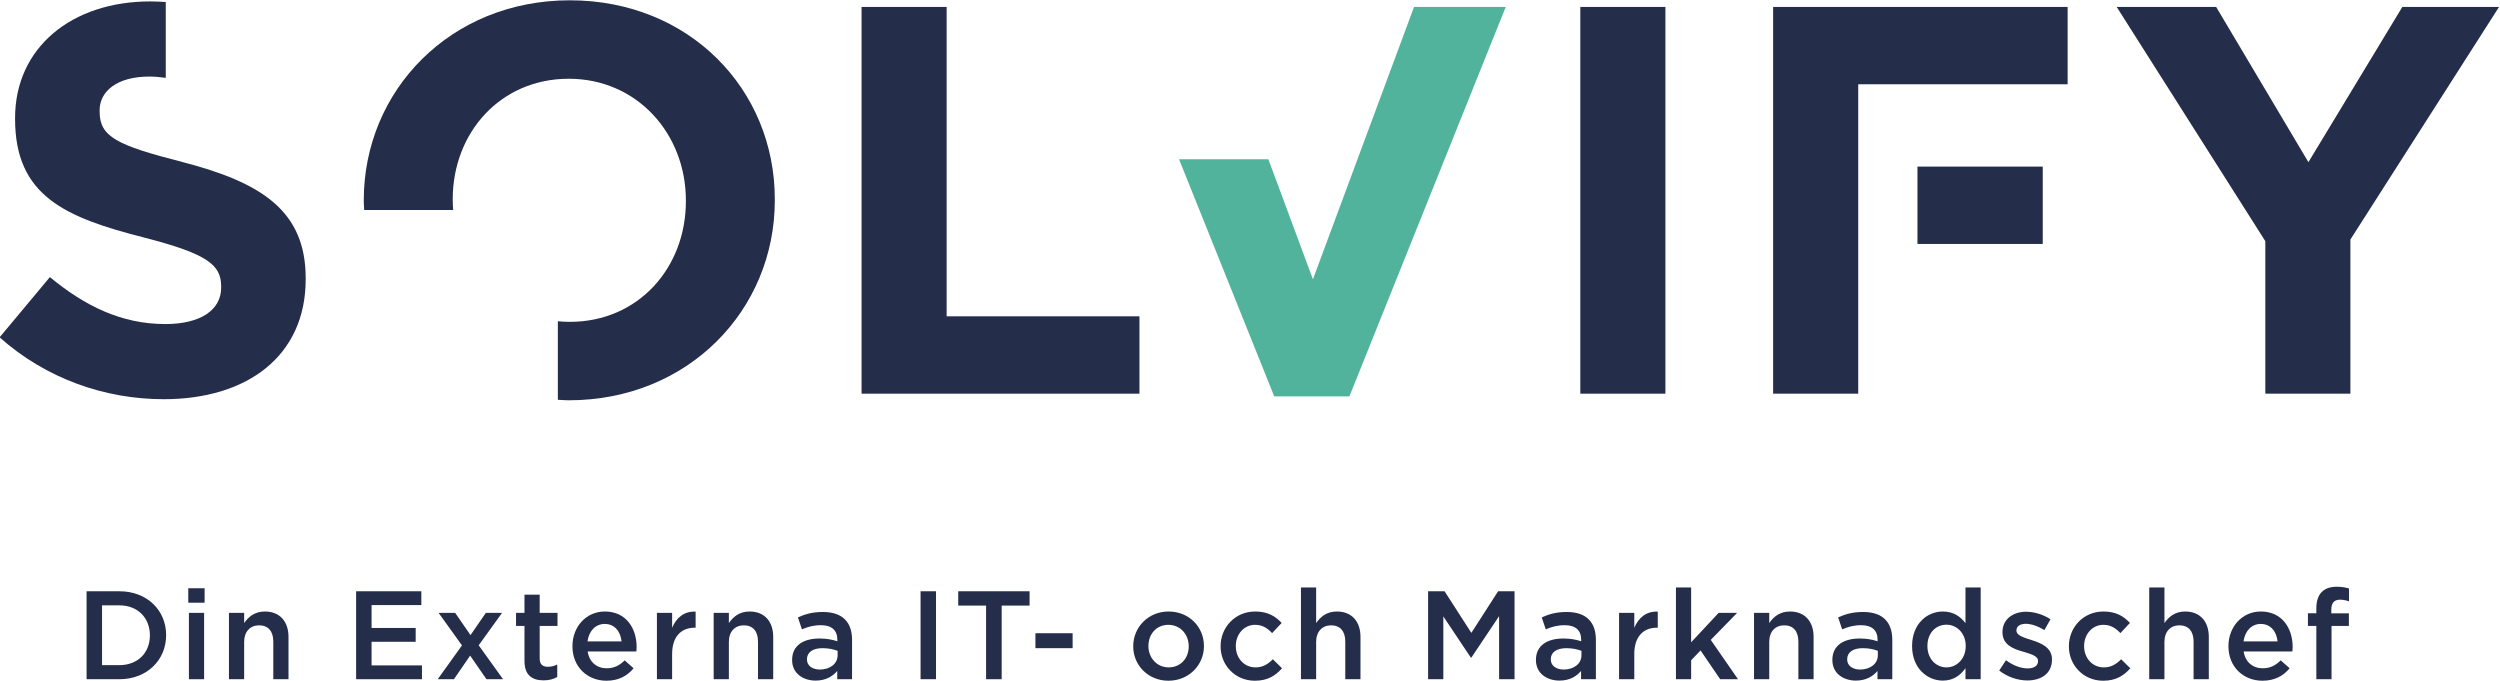 <svg xmlns:inkscape="http://www.inkscape.org/namespaces/inkscape" xmlns:sodipodi="http://sodipodi.sourceforge.net/DTD/sodipodi-0.dtd" xmlns="http://www.w3.org/2000/svg" xmlns:svg="http://www.w3.org/2000/svg" version="1.1" id="svg2" xml:space="preserve" sodipodi:docname="Solvify-logo-FC.eps" viewBox="123.97 66.94 231.75 63.09"><defs id="defs6"/><sodipodi:namedview id="namedview4" pagecolor="#ffffff" bordercolor="#666666" borderopacity="1.0" inkscape:pageshadow="2" inkscape:pageopacity="0.0" inkscape:pagecheckerboard="0"/><g id="g8" inkscape:groupmode="layer" inkscape:label="ink_ext_XXXXXX" transform="matrix(1.333,0,0,-1.333,0,192)"><g id="g10" transform="scale(0.1)"><path d="m 1529.16,933.363 h 59.16 V 718.207 h 134.09 v -53.793 h -193.25 v 268.949" style="fill:#242d49;fill-opacity:1;fill-rule:nonzero;stroke:none" id="path12"/><path d="m 2029,933.363 h 59.17 V 664.414 H 2029 v 268.949" style="fill:#242d49;fill-opacity:1;fill-rule:nonzero;stroke:none" id="path14"/><path d="m 2350.58,822.328 h -87.13 v -53.789 h 87.13 v 53.789" style="fill:#242d49;fill-opacity:1;fill-rule:nonzero;stroke:none" id="path16"/><path d="m 2222.26,879.574 h 145.62 v 53.789 H 2163.09 V 664.414 h 59.17 v 61.785 42.34 53.789 29.781 27.465" style="fill:#242d49;fill-opacity:1;fill-rule:nonzero;stroke:none" id="path18"/><path d="m 2505.37,770.465 -103.36,162.898 h 69.16 l 64.16,-107.957 65.32,107.957 h 67.24 L 2564.53,771.617 V 664.426 h -59.16 v 106.039" style="fill:#242d49;fill-opacity:1;fill-rule:nonzero;stroke:none" id="path20"/><path d="m 1000.97,517.219 v -41.594 h 12.05 c 12.85,0 21.23,8.652 21.23,20.625 v 0.176 c 0,11.965 -8.38,20.793 -21.23,20.793 z m -10.751,9.785 h 22.801 c 19.22,0 32.51,-13.195 32.51,-30.402 v -0.176 c 0,-17.215 -13.29,-30.586 -32.51,-30.586 h -22.801 v 61.164" style="fill:#242d49;fill-opacity:1;fill-rule:nonzero;stroke:none" id="path22"/><path d="m 1061.38,511.98 h 10.57 v -46.14 h -10.57 z m -0.44,17.114 h 11.36 v -10.039 h -11.36 v 10.039" style="fill:#242d49;fill-opacity:1;fill-rule:nonzero;stroke:none" id="path24"/><path d="m 1089.23,511.98 h 10.57 v -7.085 c 2.97,4.285 7.25,8.035 14.41,8.035 10.4,0 16.43,-6.985 16.43,-17.649 V 465.84 h -10.57 v 26.223 c 0,7.156 -3.58,11.257 -9.87,11.257 -6.12,0 -10.4,-4.277 -10.4,-11.445 V 465.84 h -10.57 v 46.14" style="fill:#242d49;fill-opacity:1;fill-rule:nonzero;stroke:none" id="path26"/><path d="m 1177.67,527.004 h 45.34 v -9.609 h -34.61 v -15.911 h 30.68 v -9.609 h -30.68 v -16.426 h 35.05 v -9.609 h -45.78 v 61.164" style="fill:#242d49;fill-opacity:1;fill-rule:nonzero;stroke:none" id="path28"/><path d="m 1257.21,496.504 10.66,15.476 h 11.27 l -16.25,-22.546 16.95,-23.594 h -11.54 l -11.35,16.426 -11.27,-16.426 h -11.28 l 16.87,23.508 -16.25,22.632 h 11.52 l 10.67,-15.476" style="fill:#242d49;fill-opacity:1;fill-rule:nonzero;stroke:none" id="path30"/><path d="m 1294.74,478.605 v 24.286 h -5.86 v 9.089 h 5.86 v 12.668 h 10.57 V 511.98 h 12.4 v -9.089 h -12.4 v -22.625 c 0,-4.114 2.1,-5.774 5.68,-5.774 2.35,0 4.46,0.52 6.54,1.574 v -8.656 c -2.6,-1.48 -5.49,-2.351 -9.51,-2.351 -7.78,0 -13.28,3.41 -13.28,13.546" style="fill:#242d49;fill-opacity:1;fill-rule:nonzero;stroke:none" id="path32"/><path d="m 1362.26,492.141 c -0.71,6.812 -4.73,12.144 -11.71,12.144 -6.47,0 -11.02,-4.976 -11.98,-12.144 z m -34.16,-3.411 v 0.176 c 0,13.196 9.34,24.024 22.53,24.024 14.68,0 22.11,-11.524 22.11,-24.805 0,-0.969 -0.09,-1.926 -0.18,-2.969 h -33.89 c 1.13,-7.519 6.45,-11.711 13.27,-11.711 5.15,0 8.82,1.914 12.49,5.5 l 6.2,-5.5 c -4.37,-5.242 -10.39,-8.648 -18.86,-8.648 -13.37,0 -23.67,9.695 -23.67,23.933" style="fill:#242d49;fill-opacity:1;fill-rule:nonzero;stroke:none" id="path34"/><path d="m 1386.85,511.98 h 10.57 v -10.398 c 2.87,6.902 8.21,11.621 16.34,11.27 v -11.18 h -0.62 c -9.25,0 -15.72,-6.035 -15.72,-18.274 V 465.84 h -10.57 v 46.14" style="fill:#242d49;fill-opacity:1;fill-rule:nonzero;stroke:none" id="path36"/><path d="m 1426.31,511.98 h 10.57 v -7.085 c 2.97,4.285 7.25,8.035 14.41,8.035 10.41,0 16.43,-6.985 16.43,-17.649 V 465.84 h -10.57 v 26.223 c 0,7.156 -3.58,11.257 -9.87,11.257 -6.11,0 -10.4,-4.277 -10.4,-11.445 V 465.84 h -10.57 v 46.14" style="fill:#242d49;fill-opacity:1;fill-rule:nonzero;stroke:none" id="path38"/><path d="m 1512.5,482.449 v 3.137 c -2.71,1.055 -6.29,1.848 -10.48,1.848 -6.81,0 -10.84,-2.891 -10.84,-7.7 v -0.171 c 0,-4.458 3.93,-6.997 9.01,-6.997 6.99,0 12.31,4.016 12.31,9.883 z m -31.63,-3.328 v 0.176 c 0,9.961 7.77,14.851 19.05,14.851 5.15,0 8.82,-0.789 12.4,-1.921 v 1.132 c 0,6.551 -4.01,10.047 -11.44,10.047 -5.15,0 -9,-1.133 -13.19,-2.879 l -2.79,8.301 c 5.06,2.266 10.04,3.762 17.39,3.762 6.88,0 12.05,-1.836 15.28,-5.156 3.4,-3.325 4.98,-8.215 4.98,-14.243 V 465.84 h -10.3 v 5.762 c -3.15,-3.75 -7.97,-6.719 -15.03,-6.719 -8.65,0 -16.35,4.98 -16.35,14.238" style="fill:#242d49;fill-opacity:1;fill-rule:nonzero;stroke:none" id="path40"/><path d="m 1570.19,527.004 h 10.74 V 465.84 h -10.74 v 61.164" style="fill:#242d49;fill-opacity:1;fill-rule:nonzero;stroke:none" id="path42"/><path d="m 1615.76,517.043 h -19.38 v 9.961 H 1646 v -9.961 h -19.4 V 465.84 h -10.84 v 51.203" style="fill:#242d49;fill-opacity:1;fill-rule:nonzero;stroke:none" id="path44"/><path d="m 1650.07,497.82 h 25.86 v -10.386 h -25.86 v 10.386" style="fill:#242d49;fill-opacity:1;fill-rule:nonzero;stroke:none" id="path46"/><path d="m 1756.68,488.652 v 0.164 c 0,8.125 -5.84,14.856 -14.15,14.856 -8.46,0 -13.88,-6.629 -13.88,-14.68 v -0.176 c 0,-8.035 5.85,-14.753 14.06,-14.753 8.56,0 13.97,6.628 13.97,14.589 z m -38.6,0 v 0.164 c 0,13.207 10.48,24.114 24.63,24.114 14.16,0 24.55,-10.742 24.55,-23.938 v -0.176 c 0,-13.101 -10.48,-24.019 -24.73,-24.019 -14.05,0 -24.45,10.75 -24.45,23.855" style="fill:#242d49;fill-opacity:1;fill-rule:nonzero;stroke:none" id="path48"/><path d="m 1778.84,488.652 v 0.164 c 0,13.11 10.13,24.114 24.03,24.114 8.64,0 14.06,-3.223 18.43,-7.95 l -6.64,-7.07 c -3.23,3.406 -6.63,5.762 -11.88,5.762 -7.7,0 -13.37,-6.629 -13.37,-14.68 v -0.176 c 0,-8.211 5.67,-14.753 13.8,-14.753 4.98,0 8.65,2.265 11.97,5.671 l 6.38,-6.289 c -4.54,-5.066 -9.87,-8.648 -18.87,-8.648 -13.72,0 -23.85,10.75 -23.85,23.855" style="fill:#242d49;fill-opacity:1;fill-rule:nonzero;stroke:none" id="path50"/><path d="m 1834.72,529.629 h 10.57 v -24.734 c 2.97,4.285 7.24,8.035 14.42,8.035 10.39,0 16.41,-6.985 16.41,-17.649 V 465.84 h -10.57 v 26.223 c 0,7.156 -3.58,11.257 -9.87,11.257 -6.11,0 -10.39,-4.277 -10.39,-11.445 V 465.84 h -10.57 v 63.789" style="fill:#242d49;fill-opacity:1;fill-rule:nonzero;stroke:none" id="path52"/><path d="m 1923.15,527.004 h 11.45 l 18.62,-28.93 18.61,28.93 h 11.43 V 465.84 h -10.74 v 43.867 l -19.3,-28.84 h -0.36 l -19.13,28.656 V 465.84 h -10.58 v 61.164" style="fill:#242d49;fill-opacity:1;fill-rule:nonzero;stroke:none" id="path54"/><path d="m 2029.79,482.449 v 3.137 c -2.72,1.055 -6.3,1.848 -10.5,1.848 -6.82,0 -10.83,-2.891 -10.83,-7.7 v -0.171 c 0,-4.458 3.94,-6.997 8.99,-6.997 7,0 12.34,4.016 12.34,9.883 z m -31.65,-3.328 v 0.176 c 0,9.961 7.79,14.851 19.06,14.851 5.16,0 8.83,-0.789 12.4,-1.921 v 1.132 c 0,6.551 -4.02,10.047 -11.45,10.047 -5.14,0 -8.98,-1.133 -13.18,-2.879 l -2.8,8.301 c 5.07,2.266 10.05,3.762 17.39,3.762 6.9,0 12.06,-1.836 15.28,-5.156 3.42,-3.325 4.98,-8.215 4.98,-14.243 V 465.84 h -10.3 v 5.762 c -3.15,-3.75 -7.95,-6.719 -15.03,-6.719 -8.65,0 -16.35,4.98 -16.35,14.238" style="fill:#242d49;fill-opacity:1;fill-rule:nonzero;stroke:none" id="path56"/><path d="m 2055.95,511.98 h 10.58 v -10.398 c 2.87,6.902 8.2,11.621 16.33,11.27 v -11.18 h -0.62 c -9.26,0 -15.71,-6.035 -15.71,-18.274 V 465.84 h -10.58 v 46.14" style="fill:#242d49;fill-opacity:1;fill-rule:nonzero;stroke:none" id="path58"/><path d="m 2095.5,529.629 h 10.57 v -38.106 l 19.13,20.457 h 12.84 l -18.34,-18.789 18.95,-27.351 h -12.4 l -13.63,20.012 -6.55,-6.809 V 465.84 h -10.57 v 63.789" style="fill:#242d49;fill-opacity:1;fill-rule:nonzero;stroke:none" id="path60"/><path d="m 2149.8,511.98 h 10.58 v -7.085 c 2.96,4.285 7.24,8.035 14.4,8.035 10.41,0 16.44,-6.985 16.44,-17.649 V 465.84 h -10.58 v 26.223 c 0,7.156 -3.57,11.257 -9.87,11.257 -6.11,0 -10.39,-4.277 -10.39,-11.445 V 465.84 h -10.58 v 46.14" style="fill:#242d49;fill-opacity:1;fill-rule:nonzero;stroke:none" id="path62"/><path d="m 2235.9,482.449 v 3.137 c -2.71,1.055 -6.29,1.848 -10.48,1.848 -6.82,0 -10.84,-2.891 -10.84,-7.7 v -0.171 c 0,-4.458 3.94,-6.997 9,-6.997 7,0 12.32,4.016 12.32,9.883 z m -31.62,-3.328 v 0.176 c 0,9.961 7.77,14.851 19.04,14.851 5.16,0 8.82,-0.789 12.4,-1.921 v 1.132 c 0,6.551 -4.01,10.047 -11.43,10.047 -5.16,0 -9.01,-1.133 -13.2,-2.879 l -2.79,8.301 c 5.06,2.266 10.03,3.762 17.39,3.762 6.89,0 12.04,-1.836 15.28,-5.156 3.4,-3.325 4.98,-8.215 4.98,-14.243 V 465.84 h -10.3 v 5.762 c -3.15,-3.75 -7.96,-6.719 -15.03,-6.719 -8.65,0 -16.34,4.98 -16.34,14.238" style="fill:#242d49;fill-opacity:1;fill-rule:nonzero;stroke:none" id="path64"/><path d="m 2297.02,488.816 v 0.176 c 0,8.918 -6.29,14.77 -13.37,14.77 -7.25,0 -13.27,-5.586 -13.27,-14.77 v -0.176 c 0,-8.906 6.11,-14.753 13.27,-14.753 7.08,0 13.37,5.925 13.37,14.753 z m -37.3,0 v 0.176 c 0,15.293 10.39,23.938 21.39,23.938 7.61,0 12.41,-3.75 15.74,-8.114 v 24.813 h 10.57 V 465.84 h -10.57 v 7.683 c -3.4,-4.793 -8.22,-8.64 -15.74,-8.64 -10.82,0 -21.39,8.64 -21.39,23.933" style="fill:#242d49;fill-opacity:1;fill-rule:nonzero;stroke:none" id="path66"/><path d="m 2320.3,471.875 4.73,7.168 c 5.05,-3.762 10.39,-5.684 15.1,-5.684 4.55,0 7.17,1.922 7.17,4.981 v 0.168 c 0,3.594 -4.89,4.812 -10.31,6.465 -6.82,1.922 -14.42,4.722 -14.42,13.55 v 0.168 c 0,8.743 7.26,14.075 16.43,14.075 5.77,0 12.06,-2.012 16.95,-5.246 l -4.2,-7.52 c -4.45,2.715 -9.17,4.375 -13.02,4.375 -4.1,0 -6.45,-1.926 -6.45,-4.539 v -0.18 c 0,-3.406 4.98,-4.801 10.39,-6.558 6.72,-2.09 14.33,-5.149 14.33,-13.45 v -0.175 c 0,-9.7 -7.52,-14.5 -17.12,-14.5 -6.56,0 -13.81,2.351 -19.58,6.902" style="fill:#242d49;fill-opacity:1;fill-rule:nonzero;stroke:none" id="path68"/><path d="m 2368.76,488.652 v 0.164 c 0,13.11 10.13,24.114 24.02,24.114 8.65,0 14.07,-3.223 18.44,-7.95 l -6.64,-7.07 c -3.24,3.406 -6.64,5.762 -11.88,5.762 -7.7,0 -13.36,-6.629 -13.36,-14.68 v -0.176 c 0,-8.211 5.66,-14.753 13.79,-14.753 4.98,0 8.65,2.265 11.97,5.671 l 6.38,-6.289 c -4.55,-5.066 -9.87,-8.648 -18.88,-8.648 -13.71,0 -23.84,10.75 -23.84,23.855" style="fill:#242d49;fill-opacity:1;fill-rule:nonzero;stroke:none" id="path70"/><path d="m 2424.63,529.629 h 10.58 v -24.734 c 2.98,4.285 7.26,8.035 14.41,8.035 10.4,0 16.44,-6.985 16.44,-17.649 V 465.84 h -10.58 v 26.223 c 0,7.156 -3.59,11.257 -9.86,11.257 -6.13,0 -10.41,-4.277 -10.41,-11.445 V 465.84 h -10.58 v 63.789" style="fill:#242d49;fill-opacity:1;fill-rule:nonzero;stroke:none" id="path72"/><path d="m 2513.88,492.141 c -0.69,6.812 -4.71,12.144 -11.71,12.144 -6.45,0 -11,-4.976 -11.96,-12.144 z m -34.16,-3.411 v 0.176 c 0,13.196 9.35,24.024 22.54,24.024 14.67,0 22.12,-11.524 22.12,-24.805 0,-0.969 -0.09,-1.926 -0.19,-2.969 h -33.9 c 1.15,-7.519 6.47,-11.711 13.28,-11.711 5.17,0 8.83,1.914 12.5,5.5 l 6.2,-5.5 c -4.36,-5.242 -10.39,-8.648 -18.88,-8.648 -13.36,0 -23.67,9.695 -23.67,23.933" style="fill:#242d49;fill-opacity:1;fill-rule:nonzero;stroke:none" id="path74"/><path d="m 2540.85,502.891 h -5.86 v 8.82 h 5.86 v 3.406 c 0,5.071 1.3,8.914 3.74,11.36 2.47,2.449 5.86,3.671 10.41,3.671 3.67,0 6.21,-0.519 8.56,-1.222 v -8.906 c -2.1,0.695 -3.94,1.132 -6.2,1.132 -4.03,0 -6.11,-2.187 -6.11,-7.004 v -2.515 h 12.22 v -8.742 h -12.06 V 465.84 h -10.56 v 37.051" style="fill:#242d49;fill-opacity:1;fill-rule:nonzero;stroke:none" id="path76"/><path d="m 1034.63,937.207 c -54.942,0 -94.134,-32.273 -94.134,-81.07 v -0.766 c 0,-53.406 34.965,-68.394 89.134,-82.223 44.95,-11.527 54.18,-19.207 54.18,-34.195 v -0.769 c 0,-15.75 -14.6,-25.356 -38.81,-25.356 -30.73,0 -56.094,12.68 -80.297,32.656 l -34.961,-41.879 c 32.27,-28.808 73.378,-43.031 114.108,-43.031 58.02,0 98.74,29.973 98.74,83.375 v 0.77 c 0,46.875 -30.73,66.469 -85.29,80.679 -46.49,11.911 -58.019,17.676 -58.019,35.348 v 0.77 c 0,13.062 11.909,23.433 34.579,23.433 3.78,0 7.6,-0.371 11.42,-0.91 v 52.746 c -3.52,0.207 -7.03,0.422 -10.65,0.422" style="fill:#242d49;fill-opacity:1;fill-rule:nonzero;stroke:none" id="path78"/><path d="m 1326.29,937.973 c -82.98,0 -143.31,-62.621 -143.31,-139.082 v -0.766 c 0,-2.016 0.21,-3.977 0.29,-5.973 h 61.88 c -0.16,2.235 -0.31,4.469 -0.31,6.739 v 0.773 c 0,46.102 33.05,83.754 80.69,83.754 47.64,0 81.45,-38.418 81.45,-84.527 v -0.766 c 0,-46.102 -33.04,-83.762 -80.69,-83.762 -2.83,0 -5.61,0.153 -8.34,0.422 v -54.617 c 2.52,-0.129 5,-0.352 7.58,-0.352 82.99,0 143.3,62.622 143.3,139.075 v 0.773 c 0,76.453 -59.55,138.309 -142.54,138.309" style="fill:#242d49;fill-opacity:1;fill-rule:nonzero;stroke:none" id="path80"/><path d="m 1913.36,933.363 -70.31,-189.414 -30.98,83.461 h -62.12 l 66.2,-164.91 h 52.25 l 108.73,270.863 h -63.77" style="fill:#52b39d;fill-opacity:1;fill-rule:nonzero;stroke:none" id="path82"/></g></g></svg>